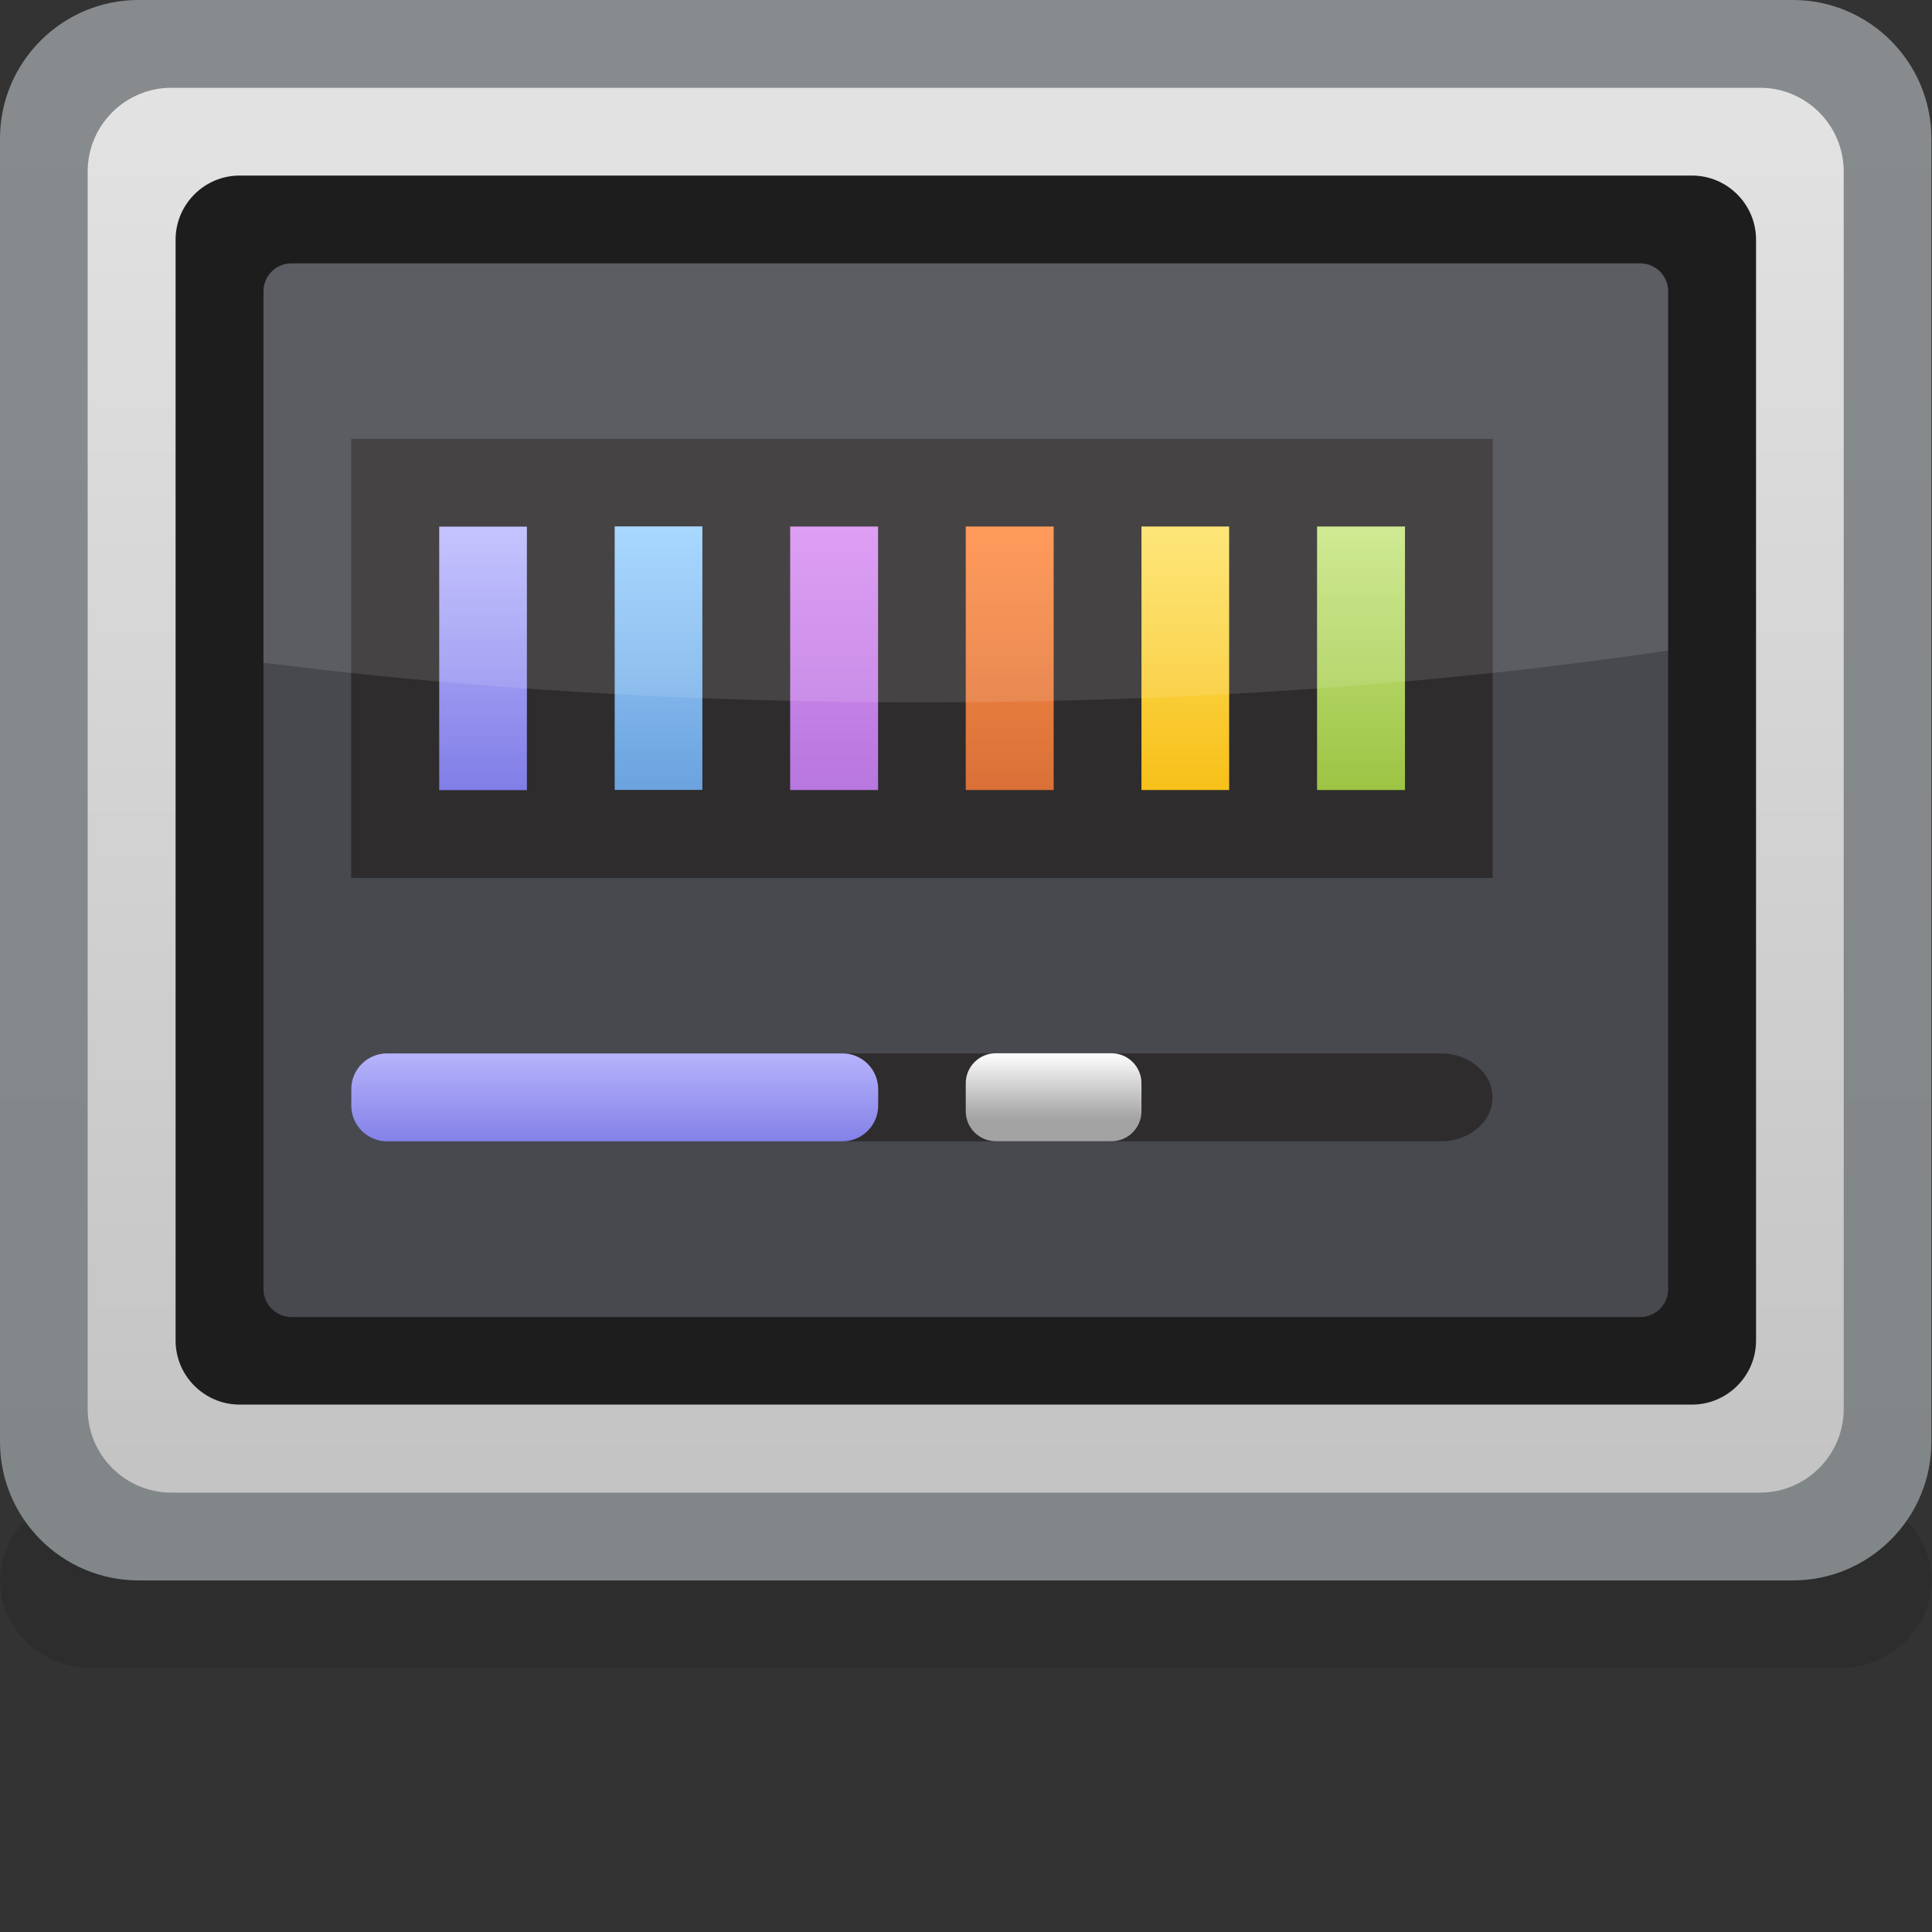 <?xml version="1.0" encoding="UTF-8" standalone="no"?>
<!-- Created with Inkscape (http://www.inkscape.org/) -->

<svg
   xmlns:dc="http://purl.org/dc/elements/1.1/"
   xmlns:cc="http://creativecommons.org/ns#"
   xmlns:rdf="http://www.w3.org/1999/02/22-rdf-syntax-ns#"
   xmlns:svg="http://www.w3.org/2000/svg"
   xmlns="http://www.w3.org/2000/svg"
   xmlns:sodipodi="http://sodipodi.sourceforge.net/DTD/sodipodi-0.dtd"
   xmlns:inkscape="http://www.inkscape.org/namespaces/inkscape"
   width="22"
   height="22"
   id="svg2"
   version="1.1"
   inkscape:version="0.48.3.1 r9886"
   sodipodi:docname="22.svg">
  <rect width="100%" height="100%" fill="#333333" stroke="none"/>
  <defs
     id="defs4">
    <linearGradient
       gradientTransform="matrix(0,-1,1,0,5.698,7.502)"
       y2="0"
       x2="0.75"
       y1="0"
       x1="0"
       gradientUnits="userSpaceOnUse"
       id="LinearGradient_9-18">
      <stop
         id="stop117228"
         stop-color="#b6b4fb"
         offset="0" />
      <stop
         id="stop117230"
         stop-color="#8481e8"
         offset="1" />
    </linearGradient>
    <linearGradient
       gradientTransform="translate(9.003,7.504)"
       y2="-0.563"
       x2="0"
       y1="0"
       x1="0"
       gradientUnits="userSpaceOnUse"
       id="LinearGradient_8-94">
      <stop
         id="stop117223"
         stop-color="#ffffff"
         offset="0" />
      <stop
         id="stop117225"
         stop-color="#a4a3a3"
         offset="1" />
    </linearGradient>
    <linearGradient
       gradientTransform="matrix(0,1,-1,0,8.667,9.754)"
       y2="0"
       x2="2.25"
       y1="0"
       x1="0"
       gradientUnits="userSpaceOnUse"
       id="LinearGradient_7-07">
      <stop
         id="stop117218"
         stop-color="#d97138"
         offset="0" />
      <stop
         id="stop117220"
         stop-color="#ff8e47"
         offset="1" />
    </linearGradient>
    <linearGradient
       gradientTransform="matrix(0,1,-1,0,11.668,9.754)"
       y2="0"
       x2="2.249"
       y1="0"
       x1="0"
       gradientUnits="userSpaceOnUse"
       id="LinearGradient_6-826">
      <stop
         id="stop117213"
         stop-color="#9dc444"
         offset="0" />
      <stop
         id="stop117215"
         stop-color="#c9e785"
         offset="1" />
    </linearGradient>
    <linearGradient
       gradientTransform="matrix(0,1,-1,0,10.168,9.754)"
       y2="0"
       x2="2.25"
       y1="0"
       x1="0"
       gradientUnits="userSpaceOnUse"
       id="LinearGradient_5-282">
      <stop
         id="stop117208"
         stop-color="#f7c019"
         offset="0" />
      <stop
         id="stop117210"
         stop-color="#fee369"
         offset="1" />
    </linearGradient>
    <linearGradient
       gradientTransform="matrix(0,1,-1,0,7.169,9.752)"
       y2="0"
       x2="2.252"
       y1="0"
       x1="0"
       gradientUnits="userSpaceOnUse"
       id="LinearGradient_4-197">
      <stop
         id="stop117203"
         stop-color="#b877df"
         offset="0" />
      <stop
         id="stop117205"
         stop-color="#da92f2"
         offset="1" />
    </linearGradient>
    <linearGradient
       gradientTransform="matrix(0,1,-1,0,5.668,9.755)"
       y2="0"
       x2="2.25"
       y1="0"
       x1="0"
       gradientUnits="userSpaceOnUse"
       id="LinearGradient_3-42">
      <stop
         id="stop117198"
         stop-color="#6ca2de"
         offset="0" />
      <stop
         id="stop117200"
         stop-color="#9ed4ff"
         offset="1" />
    </linearGradient>
    <linearGradient
       gradientTransform="matrix(0,1,-1,0,4.169,9.753)"
       y2="0"
       x2="2.25"
       y1="0"
       x1="0"
       gradientUnits="userSpaceOnUse"
       id="LinearGradient_2-166">
      <stop
         id="stop117193"
         stop-color="#817ee7"
         offset="0" />
      <stop
         id="stop117195"
         stop-color="#bebcfe"
         offset="1" />
    </linearGradient>
    <linearGradient
       gradientTransform="matrix(0,-1,1,0,6.703,15.53)"
       y2="0"
       x2="11.556"
       y1="0"
       x1="0"
       gradientUnits="userSpaceOnUse"
       id="LinearGradient_1-1523">
      <stop
         id="stop117188"
         stop-color="#e2e2e2"
         offset="0" />
      <stop
         id="stop117190"
         stop-color="#c5c4c4"
         offset="1" />
    </linearGradient>
    <linearGradient
       gradientTransform="matrix(0,-1,1,0,6.574,16.378)"
       y2="0"
       x2="13.254"
       y1="0"
       x1="0"
       gradientUnits="userSpaceOnUse"
       id="LinearGradient-887">
      <stop
         id="stop117183"
         stop-color="#878b8e"
         offset="0" />
      <stop
         id="stop117185"
         stop-color="#818689"
         offset="1" />
    </linearGradient>
  </defs>
  <sodipodi:namedview
     id="base"
     pagecolor="#ffffff"
     bordercolor="#666666"
     borderopacity="1.0"
     inkscape:pageopacity="0.0"
     inkscape:pageshadow="2"
     inkscape:zoom="12.165038"
     inkscape:cx="9.1033714"
     inkscape:cy="9.2020147"
     inkscape:document-units="px"
     inkscape:current-layer="layer1"
     showgrid="false"
     inkscape:snap-page="true"
     inkscape:snap-grids="false"
     inkscape:snap-to-guides="false"
     inkscape:window-width="901"
     inkscape:window-height="665"
     inkscape:window-x="520"
     inkscape:window-y="200"
     inkscape:window-maximized="0">
    <inkscape:grid
       type="xygrid"
       id="grid11920"
       empspacing="5"
       visible="true"
       enabled="true"
       snapvisiblegridlinesonly="true" />
  </sodipodi:namedview>
  <g
     inkscape:label="Layer 1"
     inkscape:groupmode="layer"
     id="layer1"
     transform="translate(0,-1030.362)">
    <g
       style="fill-rule:evenodd;stroke-width:0.501;stroke-linejoin:bevel;overflow:visible"
       id="g117349"
       transform="matrix(1.333,0,0,1.333,0,1030.363)">
      <g
         transform="scale(1,-1)"
         font-size="16"
         id="Document"
         style="font-size:16px;fill:none;stroke:#000000;font-family:Times New Roman">
        <g
           transform="translate(0,-16.5)"
           id="Spread">
          <g
             id="MouseOff">
            <g
               id="Group"
               style="stroke:none">
              <path
                 id="path117236"
                 stroke-miterlimit="79.84"
                 d="M 0.001,3.001 0.001,3 c 0,-0.414 0.355,-0.75 0.791,-0.75 l 14.917,0 C 16.145,2.25 16.5,2.586 16.5,3 l 0,10e-4 c 0,0.414 -0.355,0.75 -0.791,0.75 l -14.917,0 c -0.436,0 -0.791,-0.336 -0.791,-0.75 z"
                 inkscape:connector-curvature="0"
                 style="fill:#000000;fill-opacity:0.125;stroke-width:0.061;marker-start:none;marker-end:none" />
              <g
                 id="Group_1">
                <g
                   stroke-miterlimit="79.84"
                   id="Group_2">
                  <path
                     style="fill:url(#LinearGradient-887);marker-start:none;marker-end:none"
                     id="path117240"
                     d="M 0,15.317 0,4.184 C 0,3.531 0.531,3 1.184,3 l 14.131,0 c 0.653,0 1.184,0.531 1.184,1.184 l 0,11.133 c 0,0.653 -0.531,1.184 -1.184,1.184 l -14.131,0 C 0.531,16.501 0,15.97 0,15.317 z"
                     inkscape:connector-curvature="0" />
                  <path
                     style="fill:url(#LinearGradient_1-1523);marker-start:none;marker-end:none"
                     id="path117242"
                     d="m 0.749,15.036 0,-10.571 C 0.749,4.071 1.07,3.75 1.464,3.75 l 13.571,0 c 0.394,0 0.715,0.321 0.715,0.715 l 0,10.571 c 0,0.394 -0.321,0.715 -0.715,0.715 l -13.571,0 c -0.394,0 -0.715,-0.321 -0.715,-0.715 z"
                     inkscape:connector-curvature="0" />
                  <path
                     id="path117244"
                     d="m 1.5,14.454 0,-9.405 C 1.5,4.748 1.746,4.502 2.047,4.502 l 12.407,0 c 0.301,0 0.547,0.246 0.547,0.547 l 0,9.405 c 0,0.301 -0.246,0.547 -0.547,0.547 l -12.407,0 C 1.746,15.001 1.5,14.755 1.5,14.454 z"
                     inkscape:connector-curvature="0"
                     style="fill:#1d1d1d;marker-start:none;marker-end:none" />
                  <path
                     id="path117246"
                     d="m 2.251,14.013 0,-8.525 C 2.251,5.357 2.358,5.25 2.489,5.25 l 11.523,0 c 0.131,0 0.238,0.107 0.238,0.238 l 0,8.525 c 0,0.131 -0.107,0.238 -0.238,0.238 l -11.523,0 c -0.131,0 -0.238,-0.107 -0.238,-0.238 z"
                     inkscape:connector-curvature="0"
                     style="fill:#48494f;marker-start:none;marker-end:none" />
                </g>
                <g
                   stroke-miterlimit="79.84"
                   id="Group_3">
                  <path
                     id="path117249"
                     d="m 3,12.752 0,-3.751 9.751,0 0,3.751 -9.751,0 z"
                     inkscape:connector-curvature="0"
                     style="fill:#2e2c2c;marker-start:none;marker-end:none" />
                  <path
                     style="fill:url(#LinearGradient_2-166);marker-start:none;marker-end:none"
                     id="path117251"
                     d="m 3.752,12.002 0,-2.251 0.749,0 0,2.251 -0.749,0 z"
                     inkscape:connector-curvature="0" />
                  <path
                     style="fill:url(#LinearGradient_3-42);marker-start:none;marker-end:none"
                     id="path117253"
                     d="m 5.251,12.004 0,-2.251 0.749,0 0,2.251 -0.749,0 z"
                     inkscape:connector-curvature="0" />
                  <path
                     style="fill:url(#LinearGradient_4-197);marker-start:none;marker-end:none"
                     id="path117255"
                     d="m 6.75,12.003 0,-2.251 0.751,0 0,2.251 -0.751,0 z"
                     inkscape:connector-curvature="0" />
                  <path
                     style="fill:url(#LinearGradient_5-282);marker-start:none;marker-end:none"
                     id="path117257"
                     d="m 9.751,12.003 0,-2.251 0.749,0 0,2.251 -0.749,0 z"
                     inkscape:connector-curvature="0" />
                  <path
                     style="fill:url(#LinearGradient_6-826);marker-start:none;marker-end:none"
                     id="path117259"
                     d="m 11.251,12.003 0,-2.251 0.751,0 0,2.251 -0.751,0 z"
                     inkscape:connector-curvature="0" />
                  <path
                     style="fill:url(#LinearGradient_7-07);marker-start:none;marker-end:none"
                     id="path117261"
                     d="m 8.25,12.003 0,-2.251 0.751,0 0,2.251 -0.751,0 z"
                     inkscape:connector-curvature="0" />
                </g>
                <path
                   id="path117263"
                   stroke-miterlimit="79.84"
                   d="m 2.25,10.84 10e-4,3.173 c 0,0.131 0.107,0.238 0.238,0.238 l 11.523,0 c 0.131,0 0.238,-0.107 0.238,-0.238 l 0,-3.069 c -1.899,-0.283 -4.071,-0.443 -6.375,-0.443 -2.008,0 -3.913,0.121 -5.625,0.339 z"
                   inkscape:connector-curvature="0"
                   style="fill:#ffffff;fill-opacity:0.11;stroke-width:0.077;marker-start:none;marker-end:none" />
                <path
                   id="path117265"
                   stroke-miterlimit="79.84"
                   d="m 3.001,7.126 0,10e-4 c 0,0.207 0.198,0.375 0.44,0.375 l 8.869,0 c 0.242,0 0.44,-0.168 0.44,-0.375 l 0,-10e-4 c 0,-0.207 -0.198,-0.375 -0.44,-0.375 l -8.869,0 c -0.242,0 -0.44,0.168 -0.44,0.375 z"
                   inkscape:connector-curvature="0"
                   style="fill:#2e2c2c;stroke-width:0.069;marker-start:none;marker-end:none" />
                <path
                   style="fill:url(#LinearGradient_8-94);stroke-width:0.106;marker-start:none;marker-end:none"
                   id="path117267"
                   stroke-miterlimit="79.84"
                   d="m 8.25,7.248 0,-0.241 c 0,-0.14 0.115,-0.255 0.255,-0.255 l 0.991,0 c 0.14,0 0.255,0.115 0.255,0.255 l 0,0.241 c 0,0.14 -0.115,0.255 -0.255,0.255 l -0.991,0 C 8.365,7.503 8.25,7.388 8.25,7.248 z"
                   inkscape:connector-curvature="0" />
                <path
                   style="fill:url(#LinearGradient_9-18);stroke-width:0.086;marker-start:none;marker-end:none"
                   id="path117269"
                   stroke-miterlimit="79.84"
                   d="m 3.001,7.197 0,-0.141 c 0,-0.168 0.137,-0.305 0.305,-0.305 l 3.891,0 c 0.168,0 0.305,0.137 0.305,0.305 l 0,0.141 c 0,0.168 -0.137,0.305 -0.305,0.305 l -3.891,0 C 3.138,7.502 3.001,7.365 3.001,7.197 z"
                   inkscape:connector-curvature="0" />
              </g>
            </g>
          </g>
        </g>
      </g>
    </g>
  </g>
</svg>
